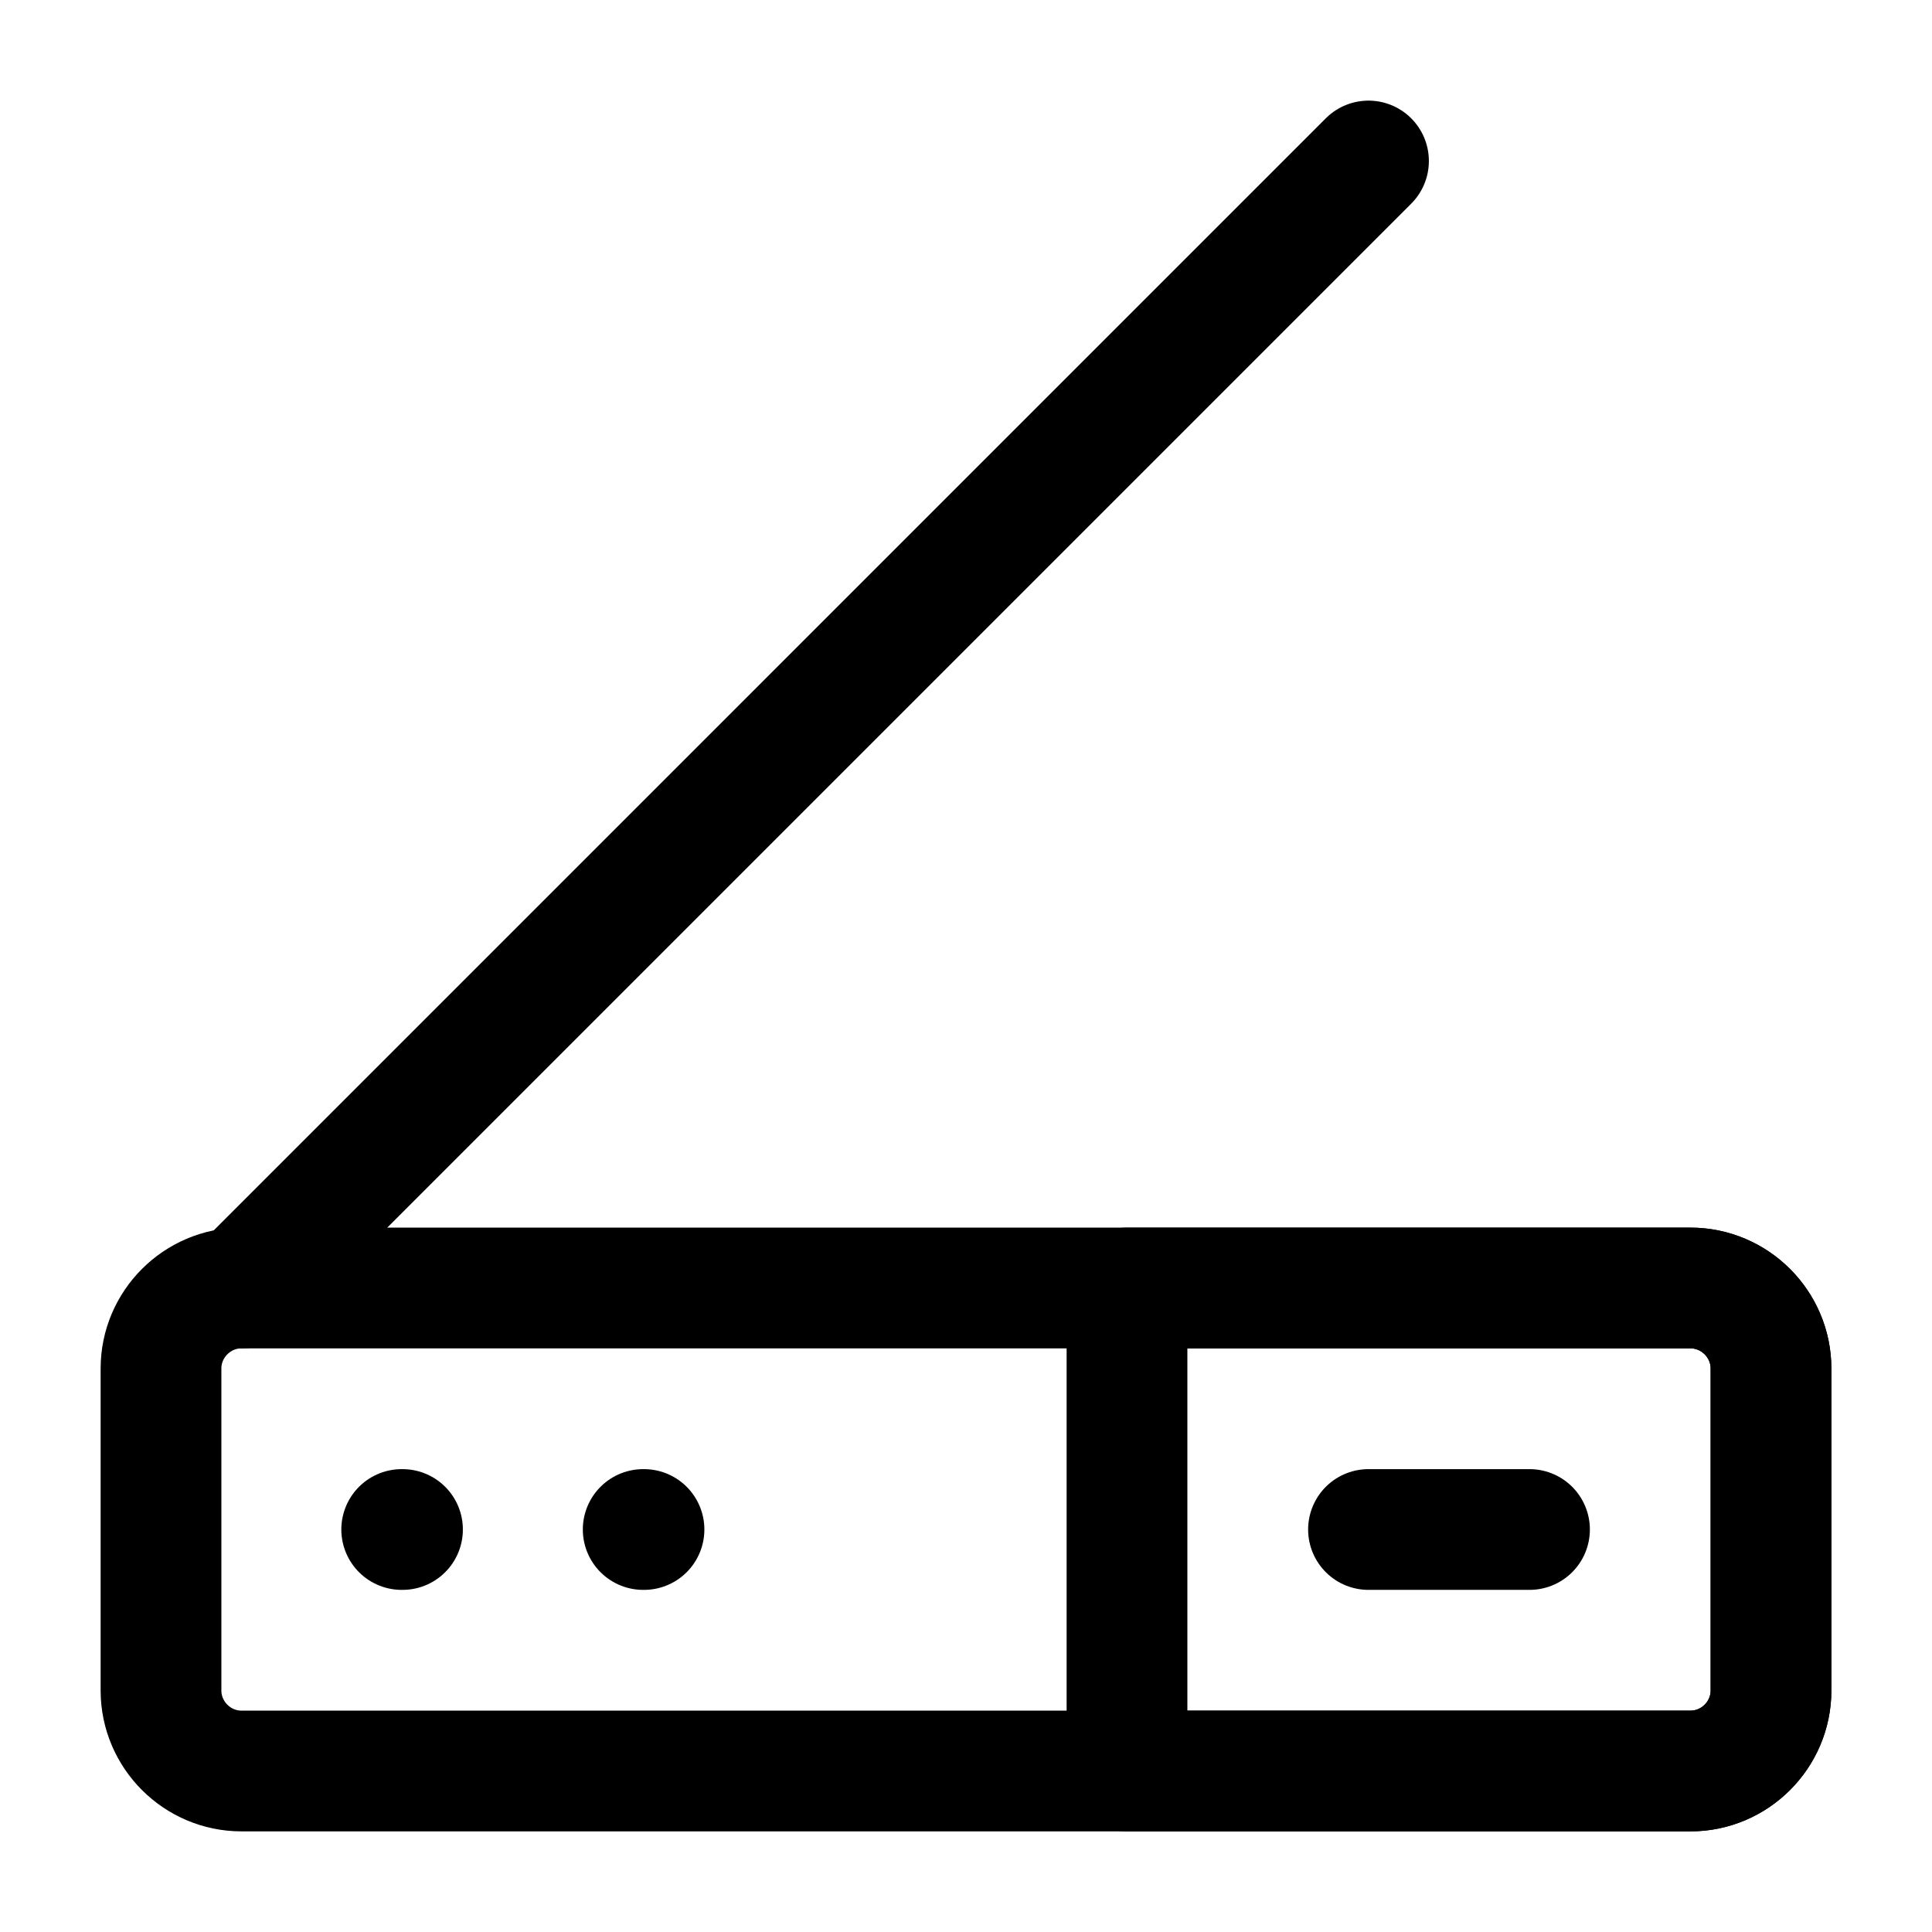 <svg width="24" height="24" viewBox="0 0 24 24" fill="none" xmlns="http://www.w3.org/2000/svg">
<path d="M3 16L17 2" stroke="black" stroke-width="1.5" stroke-linecap="round" stroke-linejoin="round"/>
<path d="M22 17V21C22 21.55 21.55 22 21 22H3C2.45 22 2 21.55 2 21V17C2 16.45 2.45 16 3 16H21C21.55 16 22 16.45 22 17Z" stroke="black" stroke-width="1.5" stroke-linecap="round" stroke-linejoin="round"/>
<path d="M21 22H14C14 21.45 14 16 14 16H21C21.55 16 22 16.45 22 17V21C22 21.55 21.55 22 21 22Z" stroke="black" stroke-width="1.5" stroke-linecap="round" stroke-linejoin="round"/>
<path d="M17 19H19" stroke="black" stroke-width="1.5" stroke-linecap="round" stroke-linejoin="round"/>
<path d="M7.99 19H8" stroke="black" stroke-width="1.5" stroke-miterlimit="10" stroke-linecap="round" stroke-linejoin="round"/>
<path d="M4.99 19H5" stroke="black" stroke-width="1.5" stroke-miterlimit="10" stroke-linecap="round" stroke-linejoin="round"/>
</svg>
